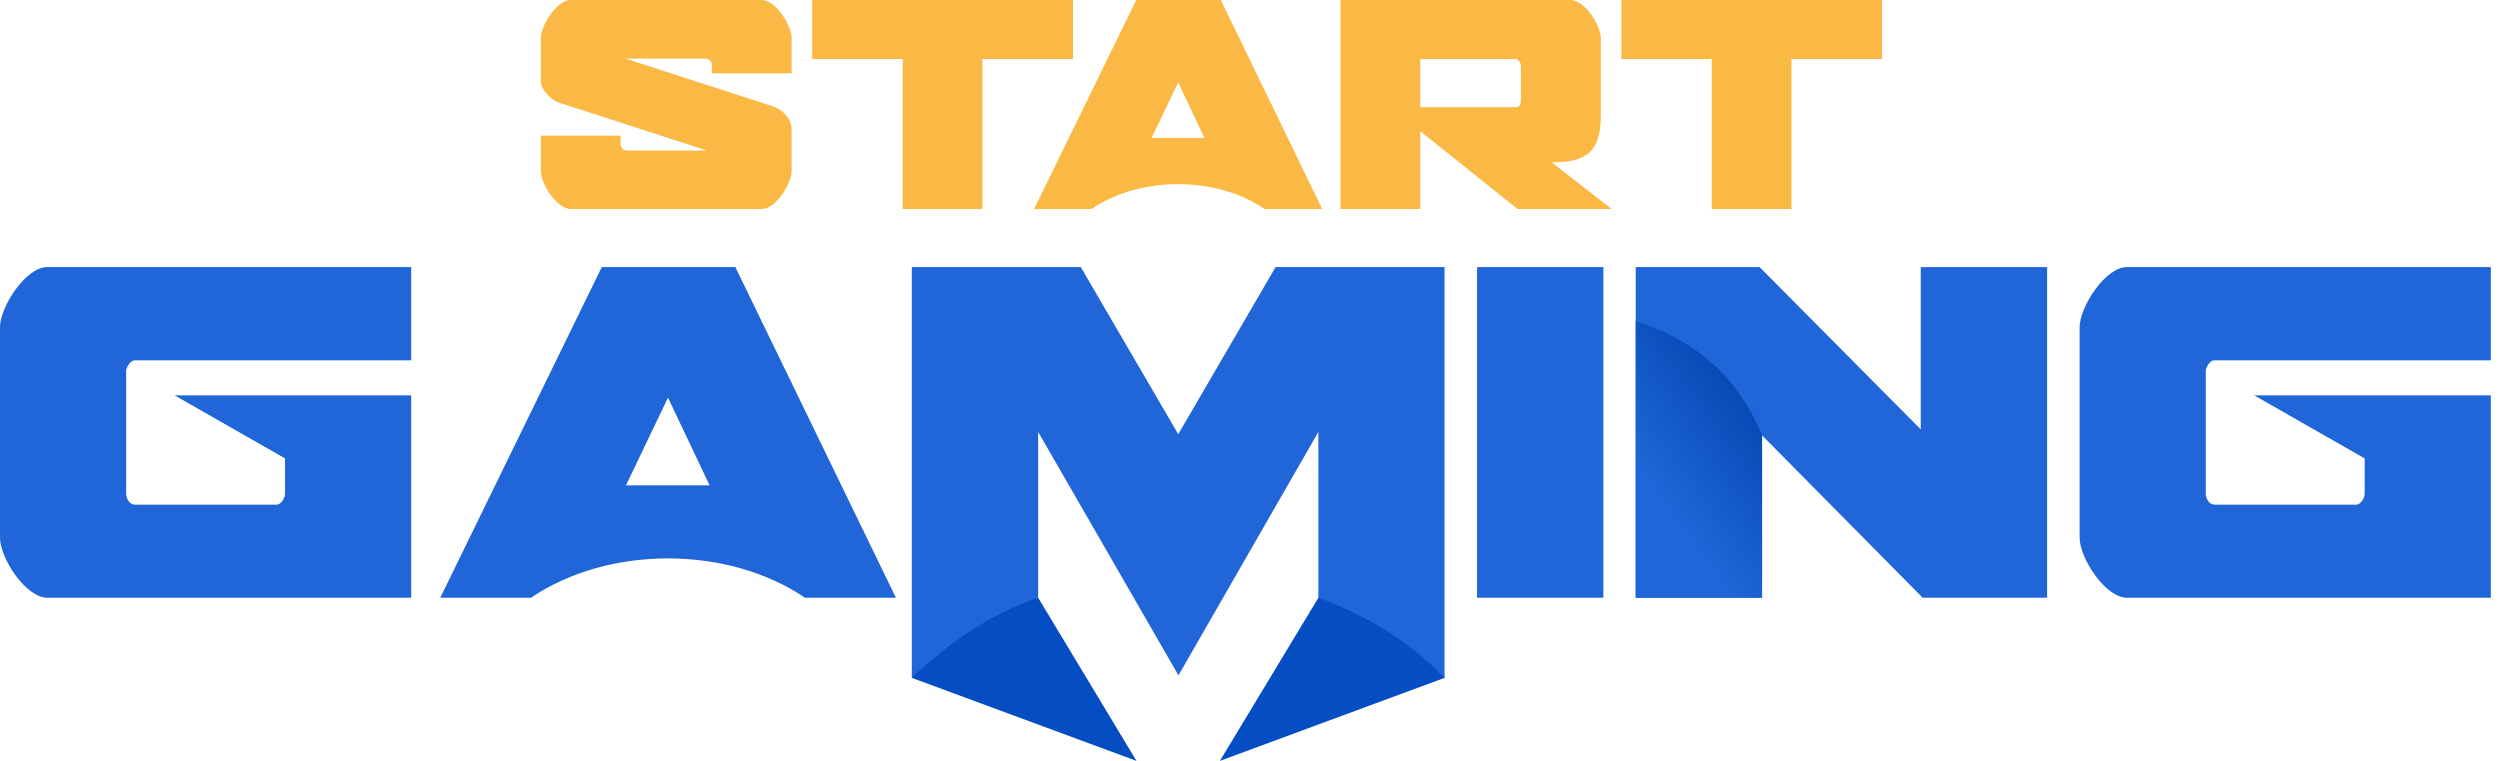 <svg width="161" height="49" viewBox="0 0 161 49" fill="none" xmlns="http://www.w3.org/2000/svg">
<path fill-rule="evenodd" clip-rule="evenodd" d="M73.189 49.001L58.721 43.654L59.556 38.495H66.858L73.189 49.001Z" fill="#044DC2"/>
<path fill-rule="evenodd" clip-rule="evenodd" d="M78.561 49.001L93.029 43.654L92.256 38.495H84.904L78.561 49.001Z" fill="#044DC2"/>
<path fill-rule="evenodd" clip-rule="evenodd" d="M36.762 13.459H49.049C49.946 13.459 50.981 11.839 50.981 11.016V8.325C50.981 7.602 50.37 7.041 49.722 6.829L40.288 3.776H45.398C45.659 3.776 45.846 3.938 45.846 4.212V4.723H50.981V2.455C50.981 1.633 49.946 0 49.049 0H36.762C35.864 0 34.83 1.633 34.83 2.455V5.246C34.83 5.795 35.503 6.443 35.989 6.605L45.522 9.695H40.45C40.176 9.695 39.964 9.558 39.964 9.259V8.736H34.83V11.016C34.83 11.839 35.864 13.459 36.762 13.459ZM85.151 13.459L78.621 0H73.175L66.595 13.459H70.296C73.437 11.328 78.309 11.328 81.45 13.459H85.151ZM74.16 8.885L75.879 5.309L77.562 8.885H74.16ZM58.134 13.459H63.268V3.801H69.1V0H52.302V3.801H58.134V13.459ZM103.096 2.455C103.096 1.633 102.049 0 101.152 0H86.323V13.459H91.469V8.449L97.725 13.459H103.794L99.931 10.456H100.18C102.51 10.393 103.096 9.483 103.096 7.265V2.455ZM91.469 6.904V3.801H97.613C97.688 3.801 97.762 3.851 97.837 3.95C97.912 4.038 97.949 4.137 97.949 4.237V6.455C97.949 6.754 97.837 6.904 97.613 6.904H91.469ZM110.237 13.459H115.371V3.801H121.203V0H104.417V3.801H110.237V13.459Z" fill="#FAB945"/>
<path fill-rule="evenodd" clip-rule="evenodd" d="M82.149 17.197L75.88 27.964L69.6 17.197H58.72V43.654C61.188 41.298 63.867 39.516 66.858 38.495V27.815L75.893 43.492L84.903 27.815V38.495C88.043 39.629 90.76 41.323 93.028 43.654V17.197H82.149ZM26.481 38.495V25.459H11.241L18.356 29.522V31.803C18.356 32.064 18.107 32.5 17.808 32.5H8.673C8.337 32.5 8.125 32.089 8.125 31.803V23.902C8.125 23.765 8.187 23.628 8.3 23.453C8.424 23.291 8.549 23.204 8.673 23.204H26.481V17.197H3.053C1.645 17.197 0 19.777 0 21.073V34.631C0 35.927 1.645 38.495 3.053 38.495H16.662H18.356H26.481ZM57.698 38.495L47.355 17.197H38.756L28.351 38.495H34.195C39.168 35.117 46.869 35.117 51.841 38.495H57.698ZM43.018 25.609L45.698 31.254H40.314L43.018 25.609ZM103.259 38.495V17.197H95.121V38.495H103.259ZM123.696 27.653L113.316 17.197H105.34V38.495H113.44H113.478V28.039L123.821 38.495H131.834V17.197H123.696V27.653ZM160.409 38.495V25.459H145.168L152.284 29.522V31.803C152.284 32.064 152.035 32.5 151.736 32.5H142.601C142.265 32.5 142.053 32.089 142.053 31.803V23.902C142.053 23.765 142.115 23.628 142.227 23.453C142.352 23.291 142.464 23.204 142.601 23.204H160.409V17.197H136.981C135.573 17.197 133.928 19.777 133.928 21.073V34.631C133.928 35.927 135.573 38.495 136.981 38.495H150.589H152.284H160.409Z" fill="#2066D8"/>
<path fill-rule="evenodd" clip-rule="evenodd" d="M105.34 20.687V38.495H113.44H113.477V28.039C112.181 24.849 109.664 21.995 105.34 20.687Z" fill="url(#paint0_linear_1_5190)"/>
<defs>
<linearGradient id="paint0_linear_1_5190" x1="114.376" y1="25.993" x2="104.444" y2="33.194" gradientUnits="userSpaceOnUse">
<stop stop-color="#0245B0"/>
<stop offset="0.78" stop-color="#2066D8"/>
<stop offset="1" stop-color="#2066D8"/>
</linearGradient>
</defs>
</svg>
